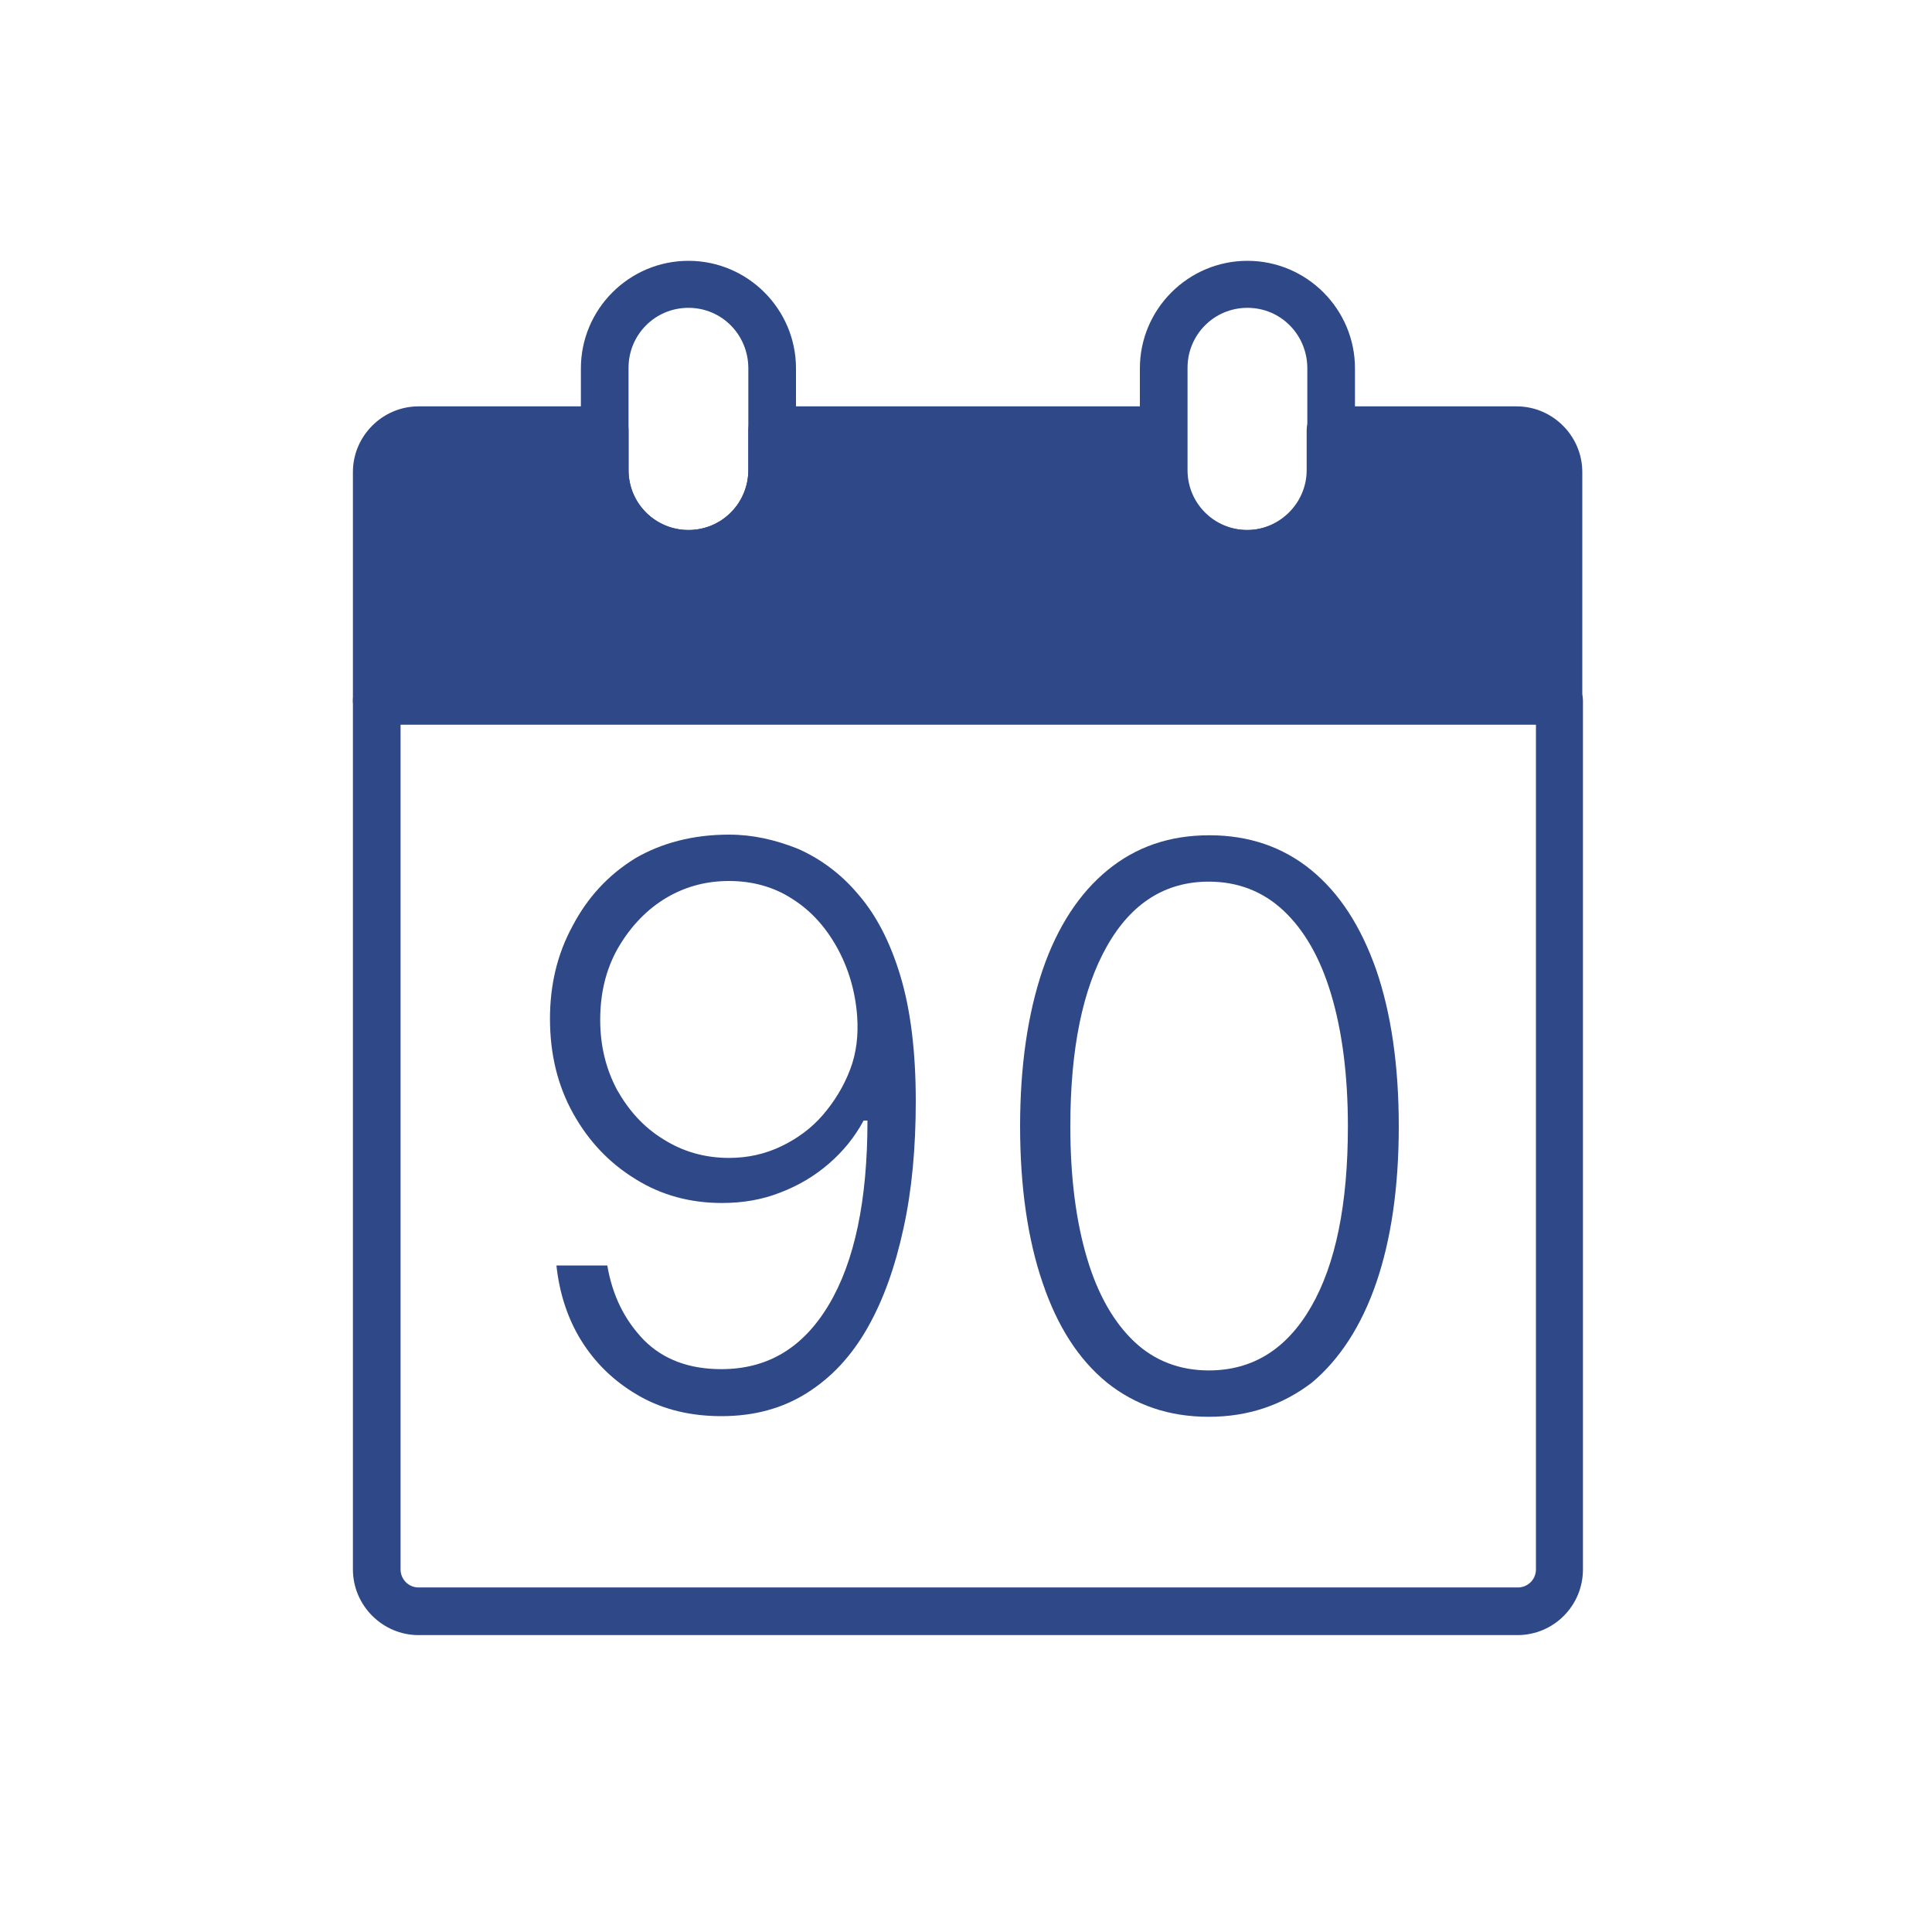 <?xml version="1.0" encoding="utf-8"?>
<!-- Generator: Adobe Illustrator 23.1.1, SVG Export Plug-In . SVG Version: 6.00 Build 0)  -->
<svg version="1.1" id="Layer_1" xmlns="http://www.w3.org/2000/svg" xmlns:xlink="http://www.w3.org/1999/xlink" x="0px" y="0px"
	 viewBox="0 0 300 300" style="enable-background:new 0 0 300 300;" xml:space="preserve">
<style type="text/css">
	.st0{fill:#2F4888;}
</style>
<g>
	<g>
		<g>
			<g>
				<g>
					<path class="st0" d="M235.6,253.9H65c-5.6,0-10.2-4.6-10.2-10.2V108.8c0-2,1.7-3.7,3.7-3.7h183.6c2,0,3.7,1.7,3.7,3.7v134.9
						C245.8,249.3,241.3,253.9,235.6,253.9z M62.2,112.5v131.2c0,1.5,1.2,2.8,2.8,2.8h170.7c1.5,0,2.8-1.2,2.8-2.8V112.5H62.2z"/>
				</g>
			</g>
			<g>
				<path class="st0" d="M242.1,112.5H58.5c-2,0-3.7-1.7-3.7-3.7V73.3c0-5.6,4.6-10.2,10.2-10.2h28.9c2,0,3.7,1.7,3.7,3.7v6.2
					c0,5.2,4.2,9.3,9.3,9.3c5.2,0,9.3-4.2,9.3-9.3v-6.2c0-2,1.7-3.7,3.7-3.7h60.7c2,0,3.7,1.7,3.7,3.7v6.2c0,5.2,4.2,9.3,9.3,9.3
					s9.3-4.2,9.3-9.3v-6.2c0-2,1.7-3.7,3.7-3.7h28.9c5.6,0,10.2,4.6,10.2,10.2v35.5C245.8,110.9,244.2,112.5,242.1,112.5z"/>
			</g>
			<g>
				<g>
					<path class="st0" d="M106.9,89.8c-9.2,0-16.7-7.5-16.7-16.7V57.2c0-9.2,7.5-16.7,16.7-16.7c9.2,0,16.7,7.5,16.7,16.7v15.9
						C123.6,82.3,116.1,89.8,106.9,89.8z M106.9,47.8c-5.2,0-9.3,4.2-9.3,9.3v15.9c0,5.2,4.2,9.3,9.3,9.3c5.2,0,9.3-4.2,9.3-9.3
						V57.2C116.2,52,112.1,47.8,106.9,47.8z"/>
				</g>
			</g>
			<g>
				<g>
					<path class="st0" d="M193.7,89.8c-9.2,0-16.7-7.5-16.7-16.7V57.2c0-9.2,7.5-16.7,16.7-16.7s16.7,7.5,16.7,16.7v15.9
						C210.4,82.3,202.9,89.8,193.7,89.8z M193.7,47.8c-5.2,0-9.3,4.2-9.3,9.3v15.9c0,5.2,4.2,9.3,9.3,9.3c5.2,0,9.3-4.2,9.3-9.3
						V57.2C203,52,198.9,47.8,193.7,47.8z"/>
				</g>
			</g>
		</g>
	</g>
	<g>
		<path class="st0" d="M113.2,129.6c3.7,0,7.2,0.8,10.7,2.2c3.4,1.5,6.6,3.8,9.3,7c2.8,3.2,5,7.4,6.6,12.7
			c1.6,5.3,2.4,11.8,2.4,19.5c0,7.2-0.6,13.8-1.9,19.7c-1.3,6-3.1,11.1-5.6,15.5s-5.6,7.7-9.4,10.1c-3.8,2.4-8.2,3.6-13.3,3.6
			c-4.7,0-8.9-1-12.5-3c-3.6-2-6.6-4.7-8.9-8.2c-2.3-3.5-3.7-7.6-4.2-12.2h7.9c0.8,4.7,2.7,8.5,5.7,11.6c3,3,7,4.5,12,4.5
			c7.2,0,12.7-3.3,16.7-10c4-6.7,6-16.2,6-28.6h-0.6c-1.4,2.6-3.2,4.8-5.4,6.7c-2.2,1.9-4.7,3.4-7.6,4.5c-2.8,1.1-5.8,1.6-9,1.6
			c-4.9,0-9.4-1.2-13.4-3.7c-4.1-2.5-7.3-5.9-9.7-10.2c-2.4-4.3-3.6-9.2-3.6-14.7c0-5.2,1.1-10,3.5-14.4c2.3-4.4,5.5-7.9,9.7-10.5
			C102.7,130.9,107.6,129.6,113.2,129.6z M113.2,136.8c-3.8,0-7.2,1-10.2,2.9c-3,1.9-5.4,4.6-7.2,7.8c-1.8,3.3-2.6,6.9-2.6,10.9
			s0.9,7.6,2.6,10.8c1.8,3.2,4.1,5.8,7.2,7.7c3,1.9,6.4,2.9,10.2,2.9c2.9,0,5.6-0.6,8.1-1.8c2.5-1.2,4.7-2.8,6.5-4.9
			c1.8-2.1,3.2-4.4,4.2-7c1-2.6,1.3-5.4,1.1-8.3c-0.3-4-1.4-7.6-3.2-10.8c-1.8-3.2-4.1-5.7-7-7.5
			C120.1,137.7,116.8,136.8,113.2,136.8z"/>
		<path class="st0" d="M187.7,220c-6.2,0-11.4-1.8-15.8-5.3c-4.4-3.6-7.7-8.7-10-15.5c-2.3-6.7-3.5-14.9-3.5-24.3
			c0-9.4,1.2-17.5,3.5-24.3c2.3-6.7,5.7-11.9,10.1-15.5c4.4-3.6,9.6-5.4,15.8-5.4c6.1,0,11.4,1.8,15.8,5.4
			c4.4,3.6,7.7,8.7,10.1,15.5c2.3,6.7,3.5,14.8,3.5,24.3c0,9.5-1.2,17.6-3.5,24.3c-2.3,6.7-5.7,11.9-10,15.5
			C199.1,218.2,193.8,220,187.7,220z M187.7,212.8c6.8,0,12.1-3.3,15.9-9.9c3.8-6.6,5.7-15.9,5.7-28c0-8-0.9-14.8-2.6-20.5
			c-1.7-5.7-4.2-10-7.4-13c-3.2-3-7.1-4.5-11.6-4.5c-6.7,0-12,3.3-15.8,10c-3.8,6.7-5.7,16-5.7,28c0,8,0.9,14.8,2.6,20.5
			c1.7,5.7,4.2,10,7.4,13C179.3,211.3,183.2,212.8,187.7,212.8z"/>
	</g>
</g>
</svg>
